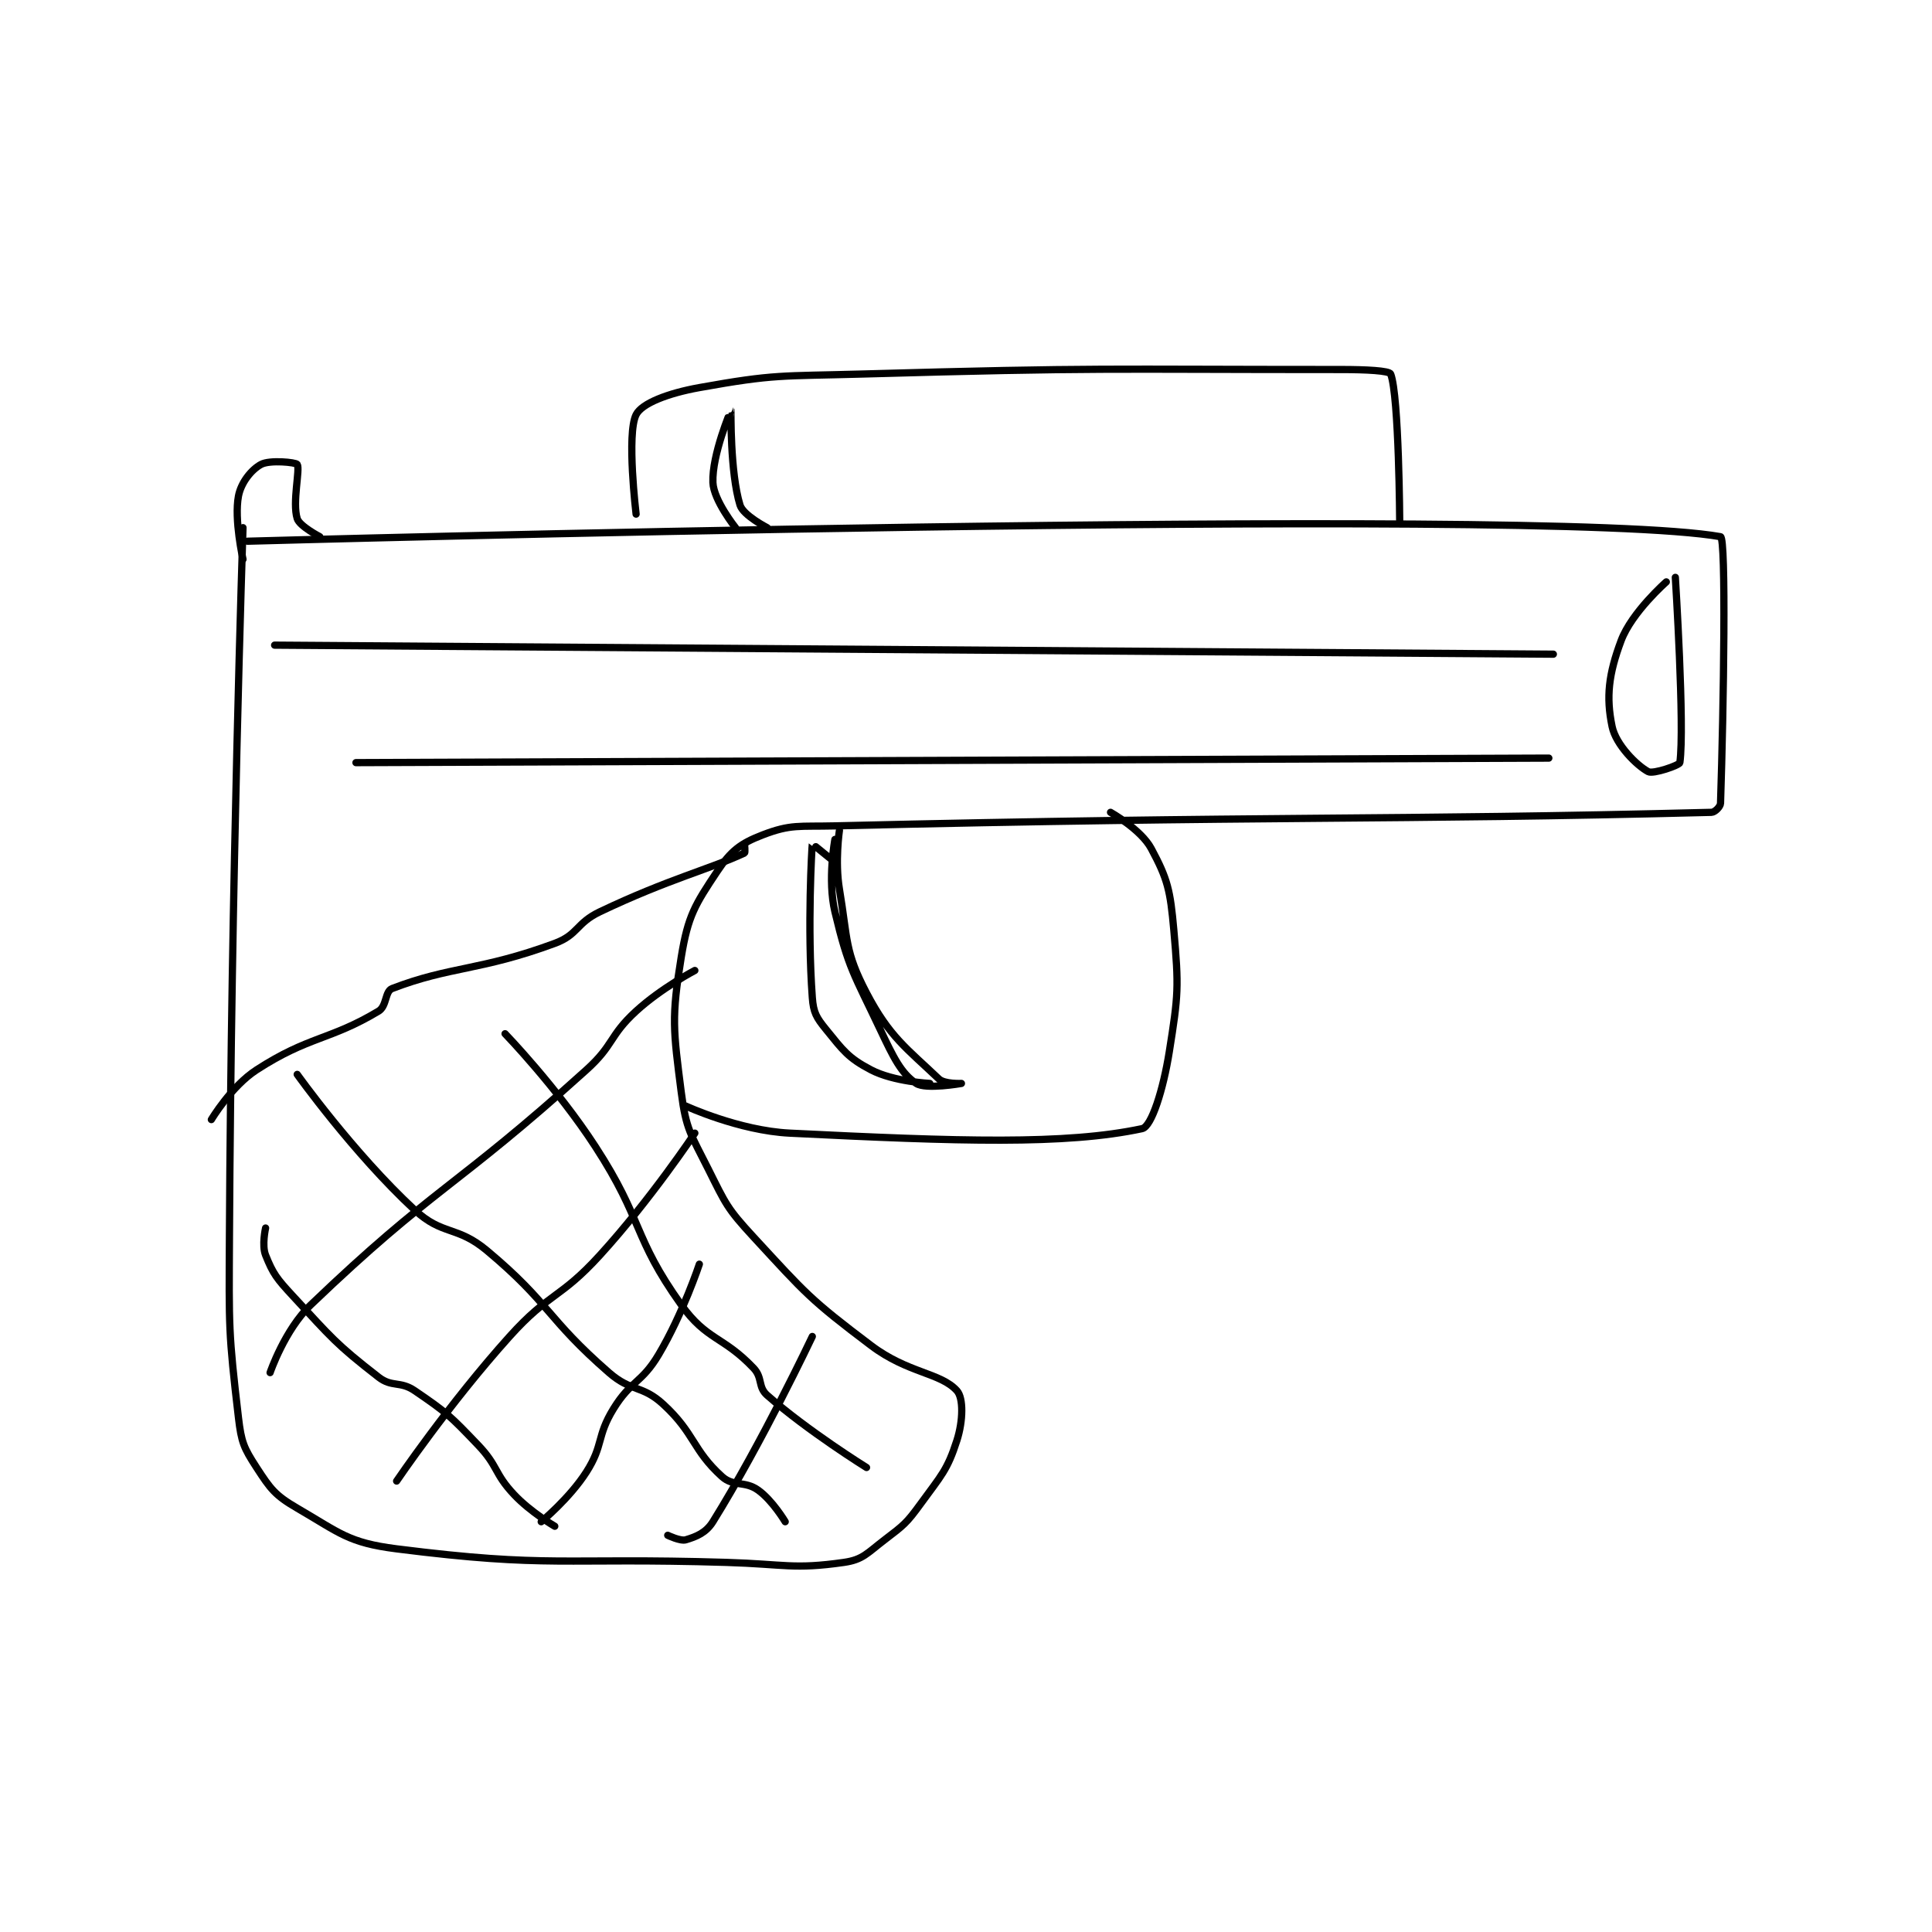 <?xml version="1.0" encoding="utf-8"?>
<!DOCTYPE svg PUBLIC "-//W3C//DTD SVG 1.1//EN" "http://www.w3.org/Graphics/SVG/1.1/DTD/svg11.dtd">
<svg viewBox="0 0 800 800" preserveAspectRatio="xMinYMin meet" xmlns="http://www.w3.org/2000/svg" version="1.1">
<g fill="none" stroke="black" stroke-linecap="round" stroke-linejoin="round" stroke-width="1.603">
<g transform="translate(87.52,153.01) scale(1.871) translate(-117,-148.133)">
<path id="0" d="M125 186.133 C125 186.133 411.764 178.153 451 185.133 C452.264 185.358 451.704 222.664 451 244.133 C450.975 244.885 449.756 246.114 449 246.133 C377.448 247.959 351.407 246.838 255 249.133 C247.028 249.323 245.265 248.724 239 251.133 C234.114 253.012 231.987 254.653 229 259.133 C224.045 266.566 222.491 269.004 221 278.133 C218.798 291.621 219.222 294.203 221 308.133 C222.053 316.383 223.122 317.378 227 325.133 C230.878 332.889 231.13 333.774 237 340.133 C248.629 352.731 249.424 353.876 263 364.133 C271.169 370.305 278.367 370.118 282 374.133 C283.47 375.758 283.393 380.78 282 385.133 C279.903 391.687 278.549 392.879 274 399.133 C270.828 403.494 270.284 403.857 266 407.133 C262.108 410.109 261.18 411.536 257 412.133 C245.813 413.731 243.977 412.527 231 412.133 C194.519 411.028 191.99 413.427 158 409.133 C147.283 407.78 145.404 405.594 136 400.133 C131.086 397.28 130.082 395.875 127 391.133 C124.177 386.791 123.636 385.542 123 380.133 C120.768 361.16 120.899 360.08 121 340.133 C121.398 261.815 124 183.133 124 183.133 "/>
<path id="1" d="M235 253.133 C235 253.133 235.182 255.048 235 255.133 C227.604 258.6 218.176 260.906 203 268.133 C197.702 270.656 198.225 273.202 193 275.133 C176.521 281.223 169.914 280.166 157 285.133 C155.404 285.747 155.858 289.019 154 290.133 C143.223 296.599 138.577 295.624 127 303.133 C121.401 306.765 117 314.133 117 314.133 "/>
<path id="2" d="M224 281.133 C224 281.133 216.577 285.021 211 290.133 C204.986 295.646 206.181 297.553 200 303.133 C170.654 329.626 166.417 328.892 139 355.133 C133.219 360.667 130 370.133 130 370.133 "/>
<path id="3" d="M224 317.133 C224 317.133 214.305 331.726 203 344.133 C194.124 353.875 191.814 352.339 183 362.133 C169.656 376.96 158 394.133 158 394.133 "/>
<path id="4" d="M225 346.133 C225 346.133 221.36 357.105 216 366.133 C212.206 372.523 209.884 371.821 206 378.133 C202.214 384.285 203.831 386.148 200 392.133 C196.264 397.971 190 403.133 190 403.133 "/>
<path id="5" d="M250 362.133 C250 362.133 238.863 385.675 228 403.133 C226.464 405.602 224.31 406.44 222 407.133 C220.813 407.49 218 406.133 218 406.133 "/>
<path id="6" d="M129 338.133 C129 338.133 128.132 341.963 129 344.133 C130.649 348.257 131.462 349.313 135 353.133 C143.651 362.476 144.513 363.755 154 371.133 C156.971 373.444 158.776 371.935 162 374.133 C169.119 378.988 169.829 379.682 176 386.133 C180.533 390.872 179.548 392.42 184 397.133 C187.719 401.07 193 404.133 193 404.133 "/>
<path id="7" d="M136 304.133 C136 304.133 148.376 321.483 162 334.133 C168.161 339.855 171.336 337.554 178 343.133 C192.047 354.893 191.112 358.025 205 370.133 C209.975 374.47 212.322 372.83 217 377.133 C224.032 383.603 223.446 387.203 230 393.133 C232.556 395.446 235.046 394.023 238 396.133 C241.204 398.422 244 403.133 244 403.133 "/>
<path id="8" d="M182 295.133 C182 295.133 193.454 306.985 202 320.133 C212.649 336.516 210.217 340.037 221 355.133 C226.645 363.037 230.242 362.02 237 369.133 C239.048 371.289 237.921 373.304 240 375.133 C249.058 383.104 262 391.133 262 391.133 "/>
<path id="9" d="M222 311.133 C222 311.133 233.791 316.578 245 317.133 C282.504 318.99 306.093 319.756 323 316.133 C325.084 315.687 327.67 307.497 329 299.133 C331.013 286.483 331.132 284.863 330 272.133 C329.224 263.409 328.656 260.923 325 254.133 C322.73 249.918 316 246.133 316 246.133 "/>
<path id="10" d="M255 252.133 C255 252.133 253.316 261.059 255 268.133 C257.988 280.682 259.198 281.884 265 294.133 C267.981 300.426 269.653 303.902 273 306.133 C275.092 307.528 283 306.133 283 306.133 C283 306.133 279.238 306.313 278 305.133 C270.906 298.377 267.093 295.857 262 286.133 C257.137 276.85 257.883 274.434 256 263.133 C254.98 257.012 256 250.133 256 250.133 C256 250.133 255.109 257.079 255 257.133 C254.927 257.17 250.009 253.079 250 253.133 C249.903 253.716 248.861 271.563 250 287.133 C250.242 290.439 250.899 291.547 253 294.133 C256.813 298.826 257.925 300.486 263 303.133 C268.029 305.757 276 306.133 276 306.133 "/>
<path id="11" d="M124 190.133 C124 190.133 122.006 181.353 123 176.133 C123.573 173.127 125.875 170.277 128 169.133 C129.938 168.09 135.692 168.672 136 169.133 C136.692 170.172 134.873 177.526 136 181.133 C136.523 182.805 141 185.133 141 185.133 "/>
<path id="12" d="M211 180.133 C211 180.133 208.863 162.408 211 158.133 C212.263 155.607 218.067 153.381 225 152.133 C241.8 149.109 243.021 149.64 261 149.133 C313.828 147.645 314.265 148.133 367 148.133 C372.473 148.133 377.713 148.382 378 149.133 C379.864 154.008 380 182.133 380 182.133 "/>
<path id="13" d="M233 183.133 C233 183.133 228.151 177.071 228 173.133 C227.765 167.012 231.998 157.131 232 157.133 C232.005 157.137 231.779 170.915 234 178.133 C234.703 180.42 240 183.133 240 183.133 "/>
<path id="14" d="M439 195.133 C439 195.133 431.361 201.837 429 208.133 C426.216 215.558 425.65 220.61 427 227.133 C427.846 231.224 432.507 235.804 435 237.133 C436.109 237.725 441.92 235.705 442 235.133 C443.094 227.29 441 194.133 441 194.133 "/>
<path id="15" d="M131 209.133 L414 211.133 "/>
<path id="16" d="M149 235.133 L413 234.133 "/>
</g>
</g>
</svg>
